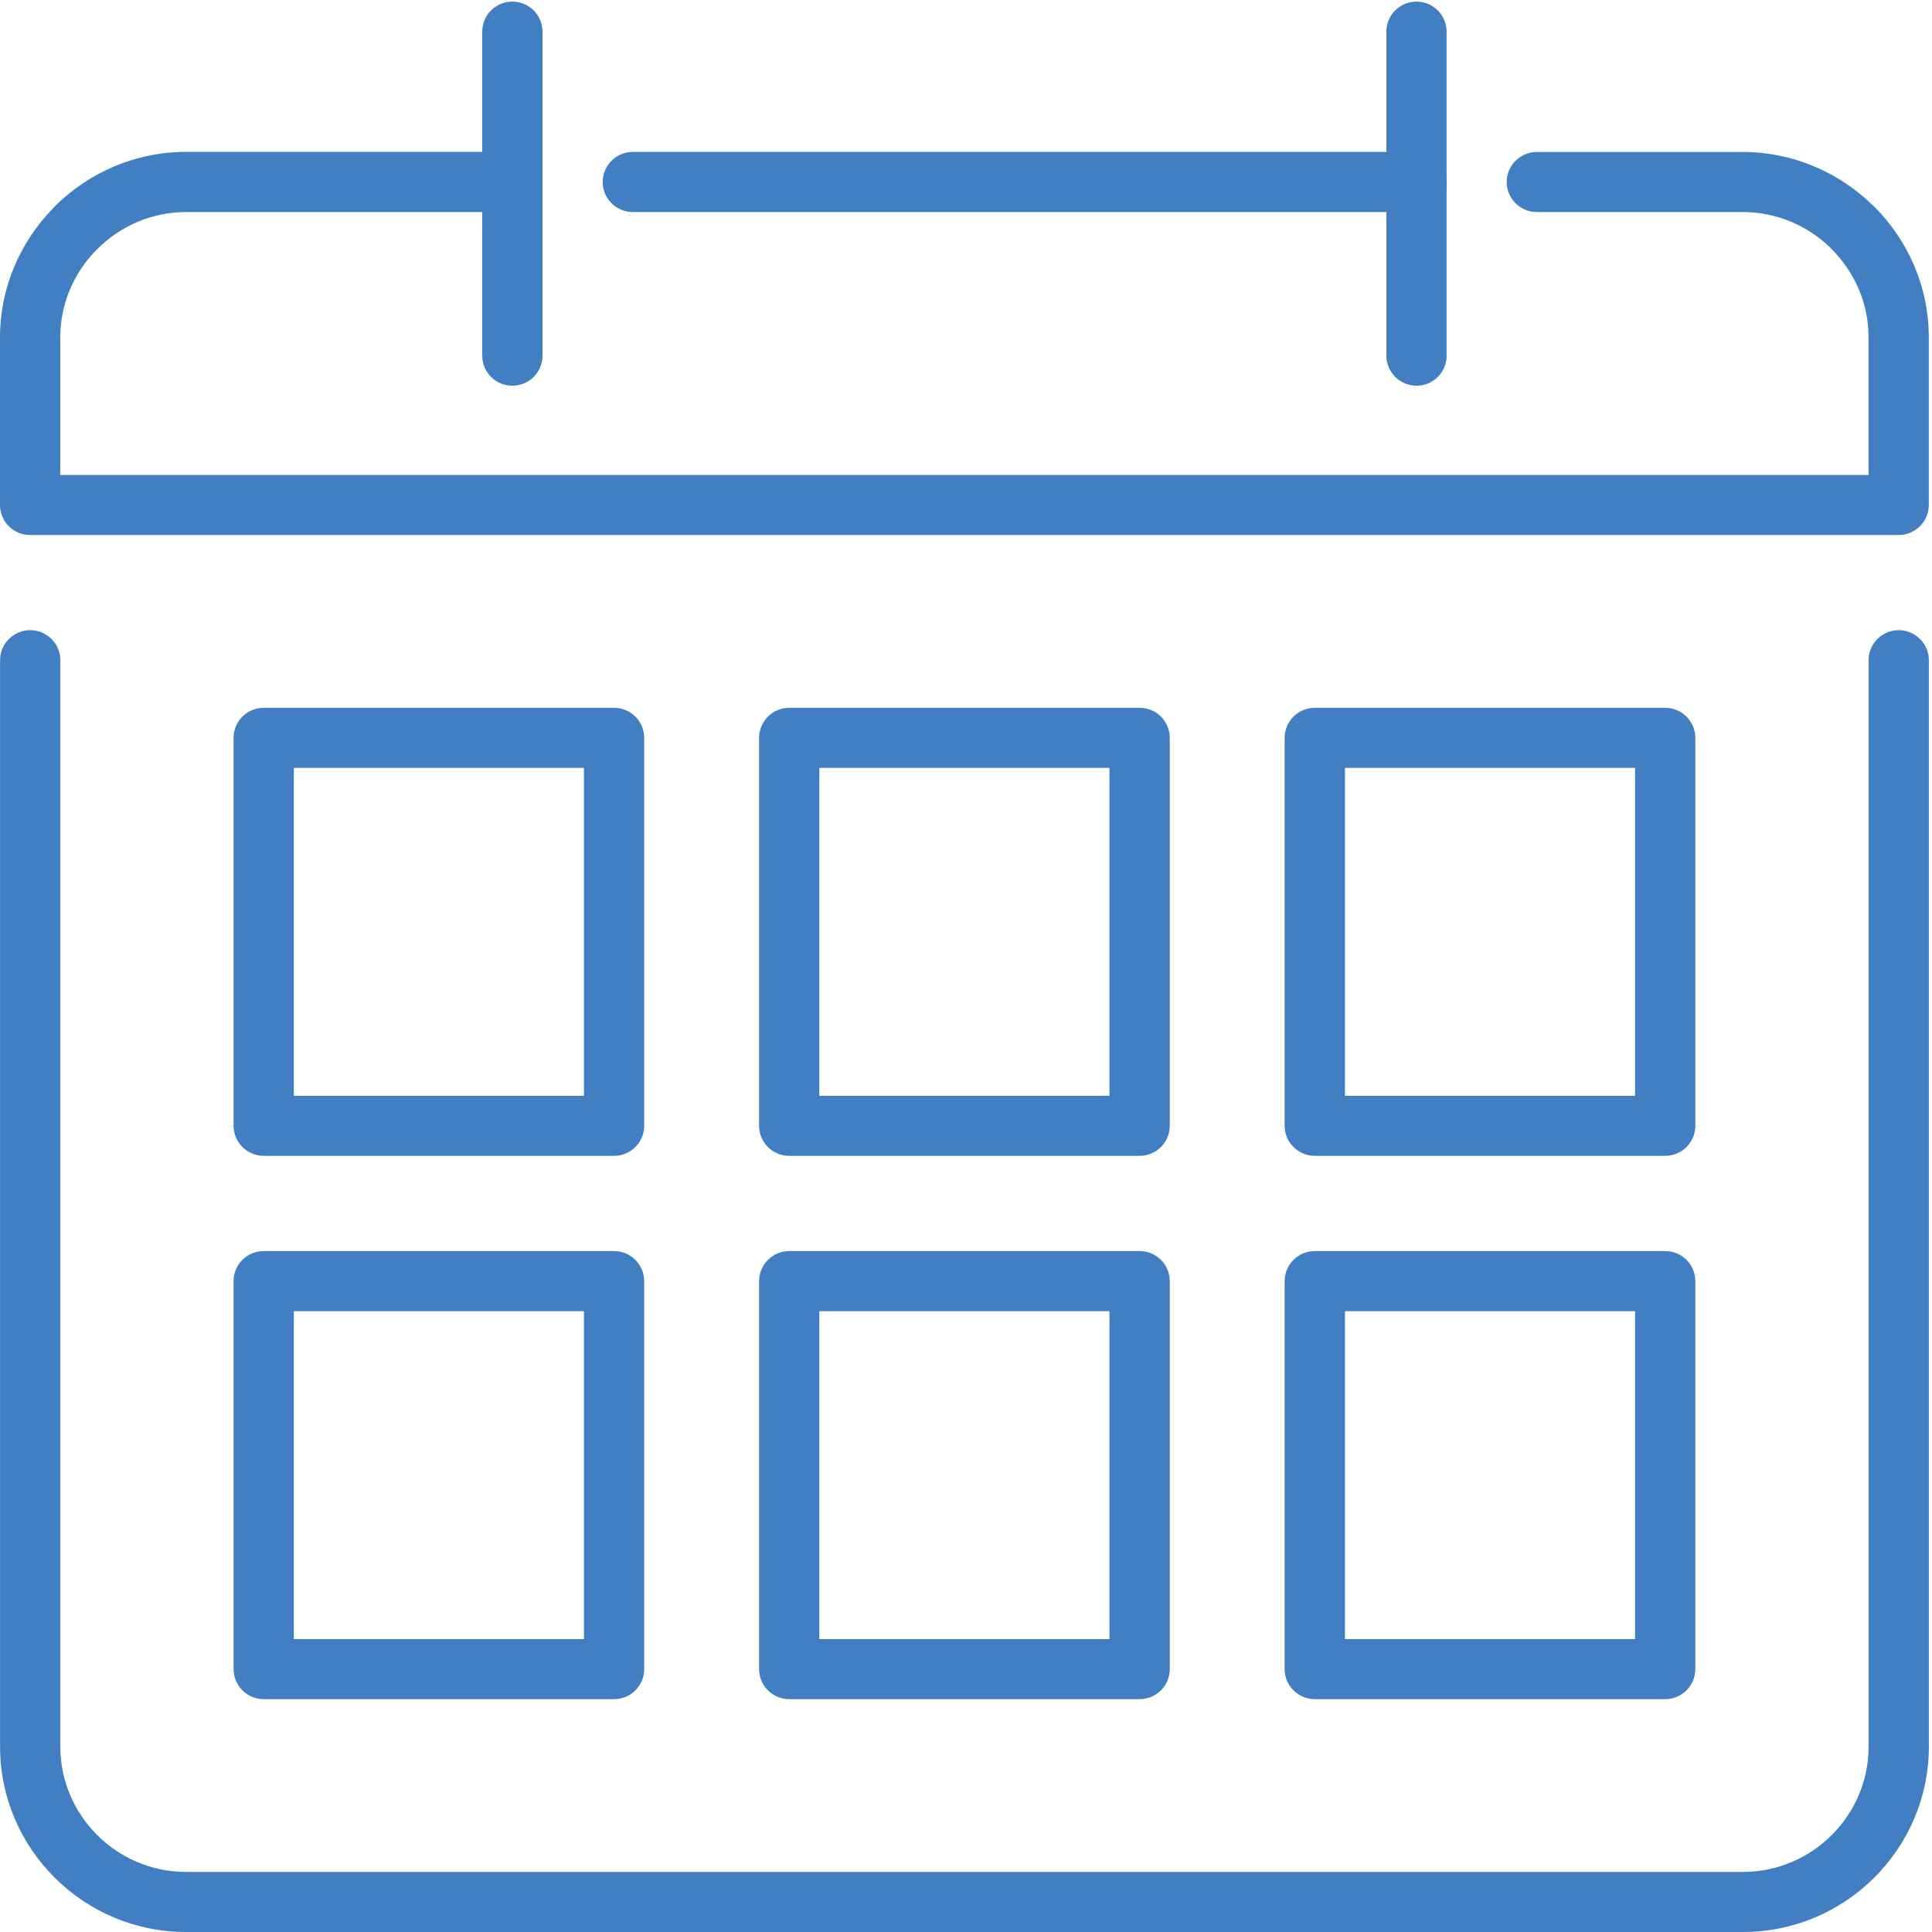 <?xml version="1.0" encoding="UTF-8" standalone="no"?>
<svg width="53px" height="53px" viewBox="0 0 53 53" version="1.1" xmlns="http://www.w3.org/2000/svg" xmlns:xlink="http://www.w3.org/1999/xlink" xmlns:sketch="http://www.bohemiancoding.com/sketch/ns">
    <!-- Generator: Sketch 3.4.2 (15857) - http://www.bohemiancoding.com/sketch -->
    <title>Cal</title>
    <desc>Created with Sketch.</desc>
    <defs></defs>
    <g id="Page-1" stroke="none" stroke-width="1" fill="none" fill-rule="evenodd" sketch:type="MSPage">
        <g id="Holiday" sketch:type="MSArtboardGroup" transform="translate(-42, -65)" fill="#427FC2">
            <g id="Cal" sketch:type="MSLayerGroup" transform="translate(42, 65)">
                <path d="M0.002,18.112 C0.002,17.656 0.374,17.287 0.829,17.287 C1.283,17.287 1.655,17.658 1.655,18.112 L1.655,47.918 C1.655,48.861 2.044,49.719 2.667,50.342 C3.291,50.964 4.153,51.352 5.099,51.352 L47.817,51.352 C48.763,51.352 49.624,50.964 50.248,50.342 C50.873,49.719 51.26,48.861 51.26,47.918 L51.26,18.112 C51.26,17.656 51.632,17.287 52.087,17.287 C52.542,17.287 52.914,17.658 52.914,18.112 L52.914,47.918 C52.914,49.316 52.339,50.588 51.418,51.507 C50.494,52.428 49.219,53 47.817,53 L5.099,53 C3.696,53 2.42,52.428 1.498,51.507 C0.576,50.588 0.002,49.316 0.002,47.918 L0.002,18.112 Z" id="Fill-1" sketch:type="MSShapeGroup"></path>
                <path d="M7.235,19.417 L16.825,19.417 L16.846,19.417 C17.302,19.417 17.672,19.787 17.672,20.241 L17.672,30.863 L17.672,30.884 C17.672,31.339 17.301,31.708 16.846,31.708 L7.256,31.708 L7.235,31.708 C6.778,31.708 6.408,31.337 6.408,30.884 L6.408,20.261 L6.408,20.24 C6.406,19.787 6.778,19.417 7.235,19.417 L7.235,19.417 Z M16.019,21.065 L8.061,21.065 L8.061,30.06 L16.019,30.06 L16.019,21.065 Z" id="Fill-3" sketch:type="MSShapeGroup"></path>
                <path d="M36.068,19.417 L45.658,19.417 L45.681,19.417 C46.137,19.417 46.507,19.787 46.507,20.241 L46.507,30.863 L46.507,30.884 C46.507,31.339 46.136,31.708 45.681,31.708 L36.09,31.708 L36.07,31.708 C35.613,31.708 35.241,31.337 35.241,30.884 L35.241,20.261 L35.241,20.24 C35.241,19.787 35.613,19.417 36.068,19.417 L36.068,19.417 Z M44.854,21.065 L36.896,21.065 L36.896,30.06 L44.854,30.06 L44.854,21.065 Z" id="Fill-5" sketch:type="MSShapeGroup"></path>
                <path d="M21.65,19.417 L31.241,19.417 L31.263,19.417 C31.72,19.417 32.09,19.787 32.09,20.241 L32.09,30.863 L32.09,30.884 C32.09,31.339 31.718,31.708 31.263,31.708 L21.673,31.708 L21.65,31.708 C21.194,31.708 20.824,31.337 20.824,30.884 L20.824,20.261 L20.824,20.24 C20.824,19.787 21.196,19.417 21.65,19.417 L21.65,19.417 Z M30.435,21.065 L22.477,21.065 L22.477,30.06 L30.435,30.06 L30.435,21.065 Z" id="Fill-7" sketch:type="MSShapeGroup"></path>
                <path d="M7.235,34.32 L16.825,34.32 L16.846,34.32 C17.302,34.32 17.672,34.69 17.672,35.144 L17.672,45.767 L17.672,45.789 C17.672,46.244 17.301,46.613 16.846,46.613 L7.256,46.613 L7.235,46.613 C6.778,46.613 6.408,46.242 6.408,45.789 L6.408,35.166 L6.408,35.146 C6.406,34.69 6.778,34.32 7.235,34.32 L7.235,34.32 Z M16.019,35.97 L8.061,35.97 L8.061,44.965 L16.019,44.965 L16.019,35.97 Z" id="Fill-9" sketch:type="MSShapeGroup"></path>
                <path d="M36.068,34.32 L45.658,34.32 L45.681,34.32 C46.137,34.32 46.507,34.69 46.507,35.144 L46.507,45.767 L46.507,45.789 C46.507,46.244 46.136,46.613 45.681,46.613 L36.09,46.613 L36.07,46.613 C35.613,46.613 35.241,46.242 35.241,45.789 L35.241,35.166 L35.241,35.146 C35.241,34.69 35.613,34.32 36.068,34.32 L36.068,34.32 Z M44.854,35.97 L36.896,35.97 L36.896,44.965 L44.854,44.965 L44.854,35.97 Z" id="Fill-11" sketch:type="MSShapeGroup"></path>
                <path d="M21.65,34.32 L31.241,34.32 L31.263,34.32 C31.72,34.32 32.09,34.69 32.09,35.144 L32.09,45.767 L32.09,45.789 C32.09,46.244 31.718,46.613 31.263,46.613 L21.673,46.613 L21.65,46.613 C21.194,46.613 20.824,46.242 20.824,45.789 L20.824,35.166 L20.824,35.146 C20.824,34.69 21.196,34.32 21.65,34.32 L21.65,34.32 Z M30.435,35.97 L22.477,35.97 L22.477,44.965 L30.435,44.965 L30.435,35.97 Z" id="Fill-13" sketch:type="MSShapeGroup"></path>
                <path d="M39.686,9.757 C39.686,10.213 39.314,10.581 38.859,10.581 C38.403,10.581 38.032,10.211 38.032,9.757 L38.032,0.867 C38.031,0.414 38.403,0.043 38.857,0.043 C39.314,0.043 39.684,0.414 39.684,0.867 L39.684,9.757 L39.686,9.757 Z" id="Fill-15" sketch:type="MSShapeGroup"></path>
                <path d="M14.883,9.757 C14.883,10.213 14.511,10.581 14.056,10.581 C13.599,10.581 13.229,10.211 13.229,9.757 L13.229,0.867 C13.228,0.414 13.599,0.043 14.054,0.043 C14.511,0.043 14.883,0.414 14.883,0.867 L14.883,9.757 Z" id="Fill-17" sketch:type="MSShapeGroup"></path>
                <path d="M38.858,4.168 L17.359,4.168 C16.903,4.168 16.533,4.537 16.533,4.993 C16.533,5.448 16.904,5.817 17.359,5.817 L38.857,5.817 C39.314,5.817 39.684,5.446 39.684,4.993 C39.686,4.537 39.314,4.168 38.858,4.168 L38.858,4.168 Z M14.054,4.168 C14.511,4.168 14.881,4.537 14.881,4.993 C14.881,5.448 14.509,5.817 14.054,5.817 L5.099,5.817 C4.16,5.817 3.298,6.206 2.671,6.83 L2.631,6.87 C2.029,7.487 1.654,8.332 1.654,9.249 L1.654,13.029 L51.259,13.029 L51.259,9.249 C51.259,8.309 50.868,7.453 50.243,6.83 L50.204,6.789 C49.583,6.189 48.735,5.817 47.813,5.817 L42.159,5.817 C41.703,5.817 41.333,5.446 41.333,4.993 C41.333,4.537 41.705,4.169 42.159,4.169 L47.813,4.169 C49.176,4.169 50.434,4.722 51.355,5.613 L51.413,5.665 C52.334,6.585 52.912,7.854 52.912,9.249 L52.912,13.831 L52.912,13.853 C52.912,14.309 52.54,14.677 52.085,14.677 L0.849,14.677 L0.827,14.677 C0.372,14.679 0,14.309 0,13.853 L0,9.249 C0,7.889 0.555,6.639 1.449,5.72 L1.501,5.663 C2.427,4.741 3.701,4.167 5.099,4.167 L14.054,4.167 L14.054,4.168 Z" id="Fill-19" sketch:type="MSShapeGroup"></path>
            </g>
        </g>
    </g>
</svg>
